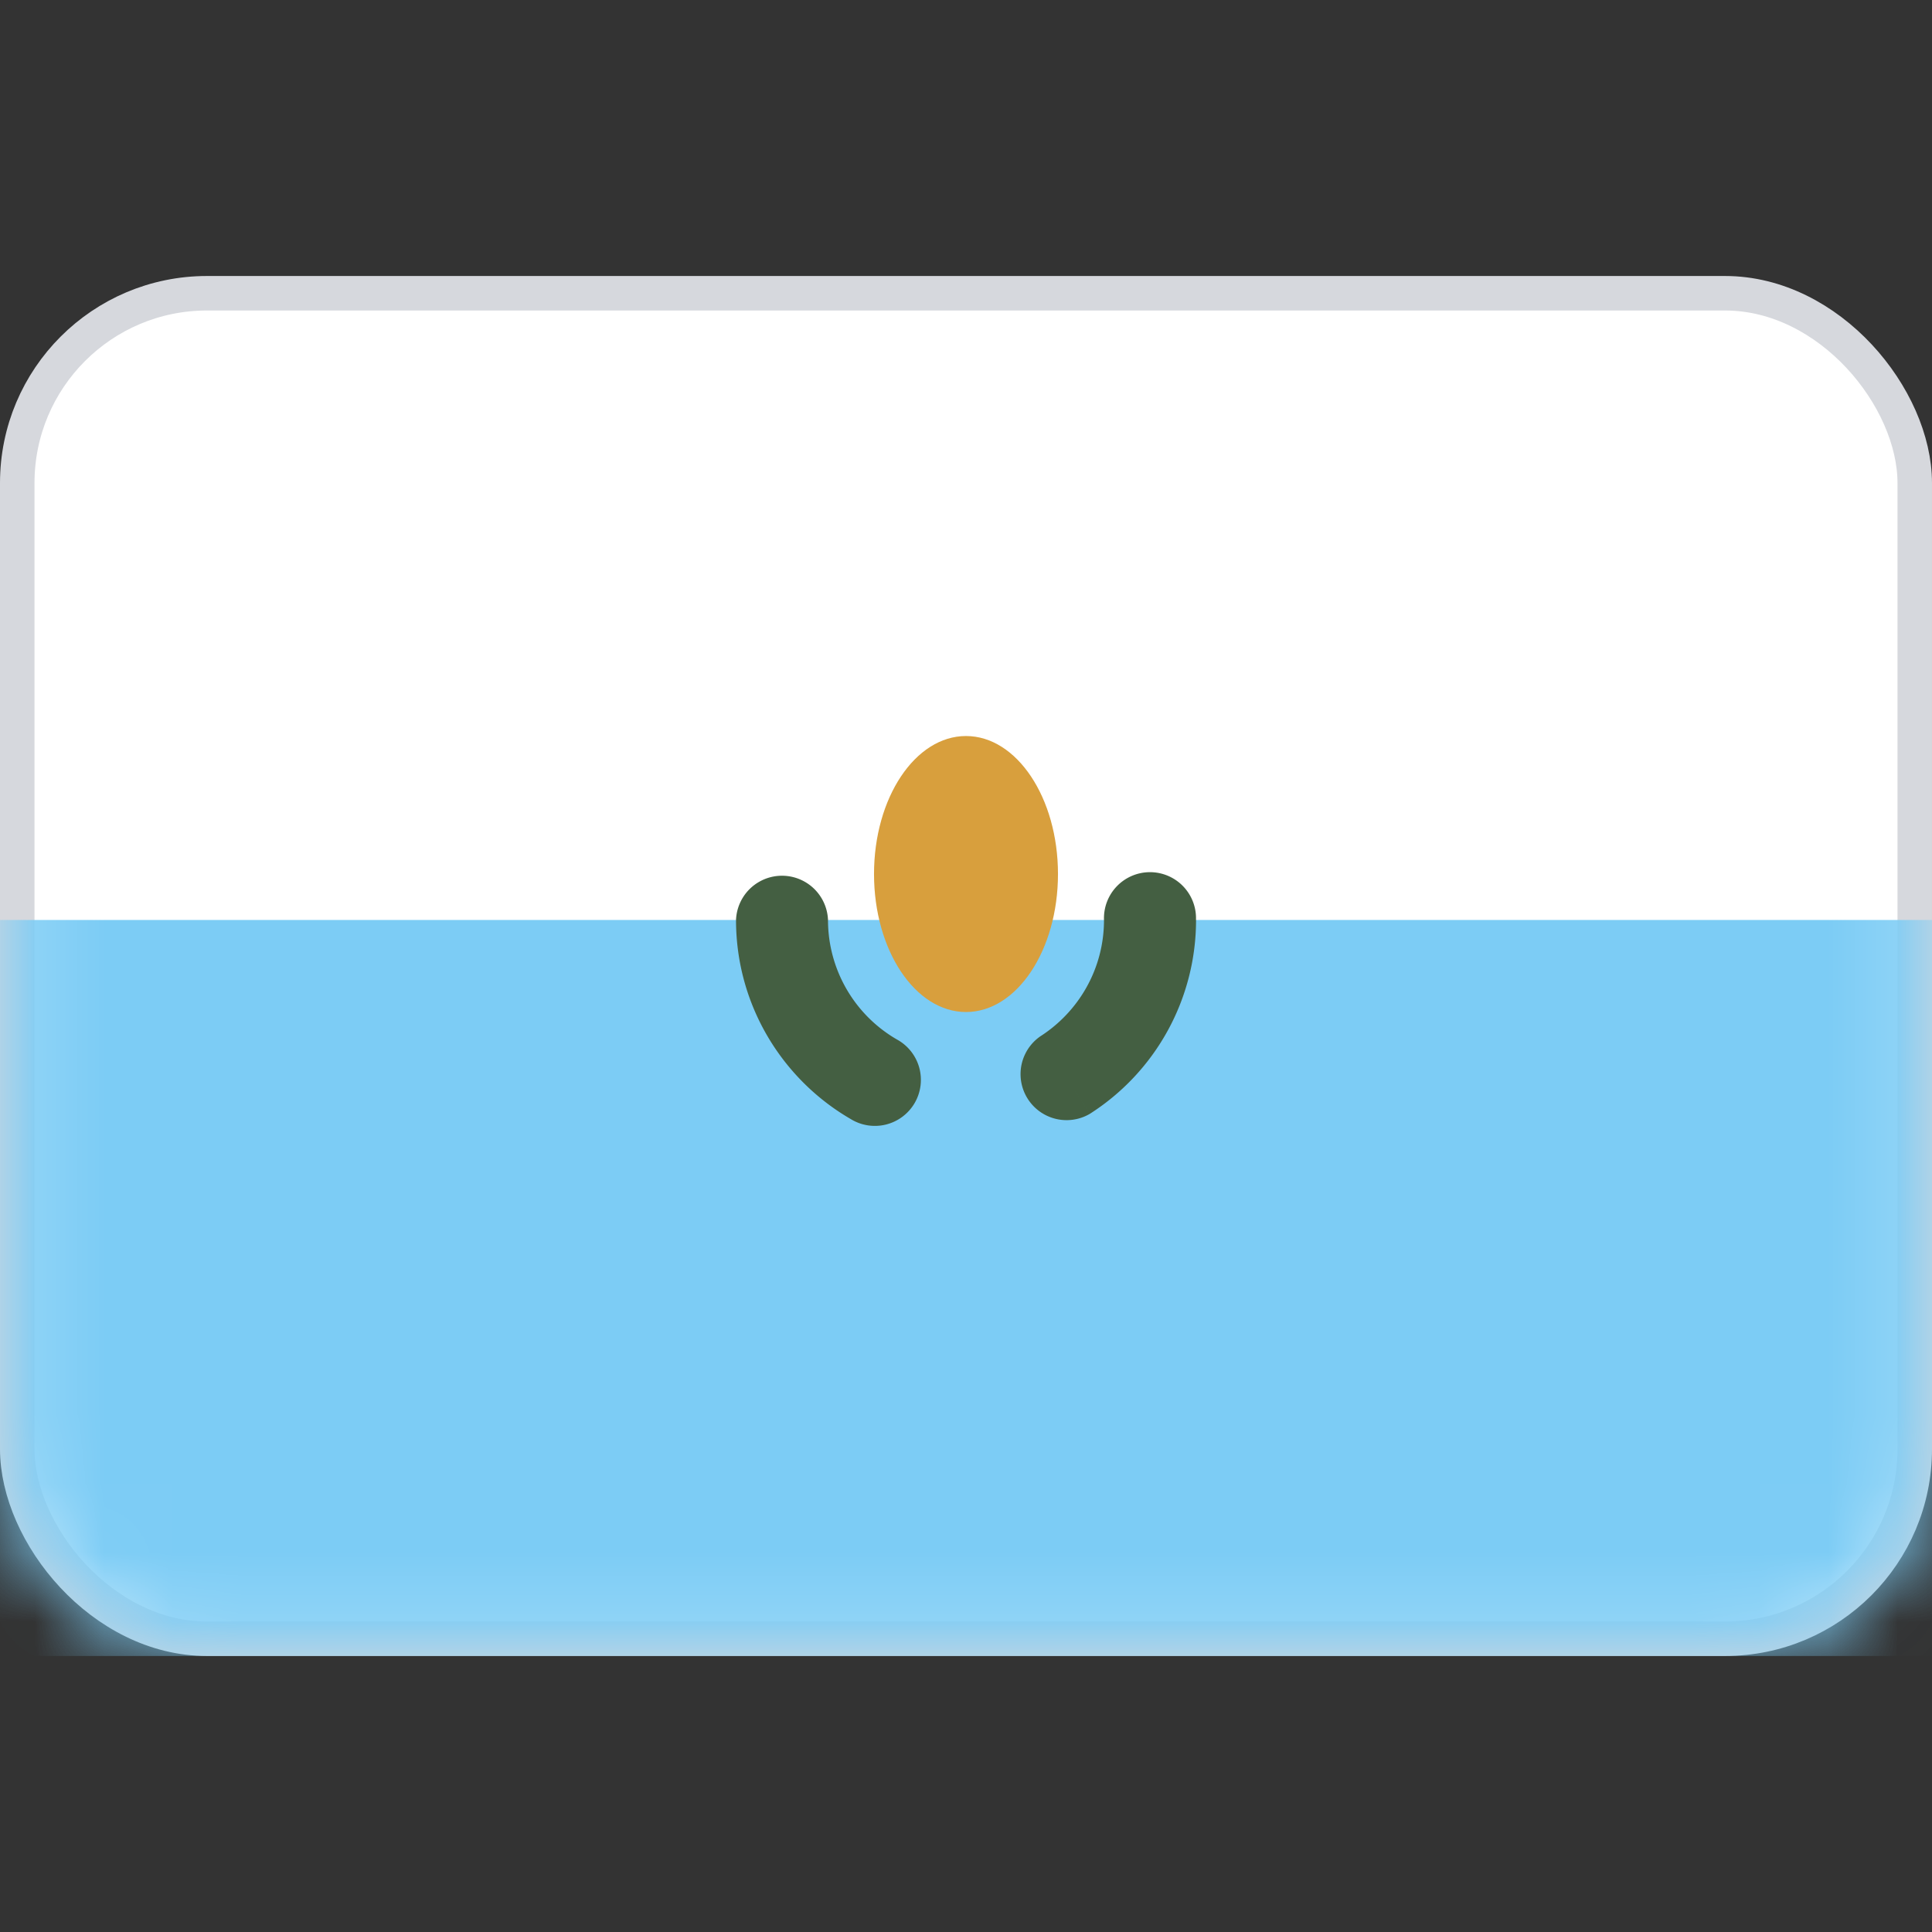 <svg xmlns="http://www.w3.org/2000/svg" fill="none" viewBox="0 0 28 28" focusable="false"><rect x="0" y="0" width="28" height="28" fill="#333333" stroke="none"/><rect width="27.5" height="19.5" x=".25" y="4.25" fill="#fff" stroke="#D6D8DD" stroke-width=".5" rx="2.75"/><mask id="San_Marino_svg__a" width="28" height="20" x="0" y="4" maskUnits="userSpaceOnUse" style="mask-type:luminance"><rect width="27.5" height="19.5" x=".25" y="4.25" fill="#fff" stroke="#fff" stroke-width=".5" rx="2.75"/></mask><g mask="url(#San_Marino_svg__a)"><path fill="#7CCCF5" fill-rule="evenodd" d="M0 24h28V13.333H0z" clip-rule="evenodd"/><path fill="#445F42" d="M12 13.333a.667.667 0 0 0-1.333 0zm.329 2.885a.667.667 0 1 0 .67-1.153zm2.747-1.198a.667.667 0 0 0 .718 1.123zm2.257-1.687a.667.667 0 1 0-1.333 0zm-6.666 0c0 1.233.67 2.31 1.662 2.885l.67-1.153A2 2 0 0 1 12 13.333zm5.127 2.81a3.33 3.33 0 0 0 1.54-2.81H16c0 .708-.367 1.33-.924 1.687z"/><path fill="#D89F3D" fill-rule="evenodd" d="M14 14.667c.736 0 1.333-.896 1.333-2s-.597-2-1.333-2-1.333.895-1.333 2 .597 2 1.333 2" clip-rule="evenodd"/></g></svg>